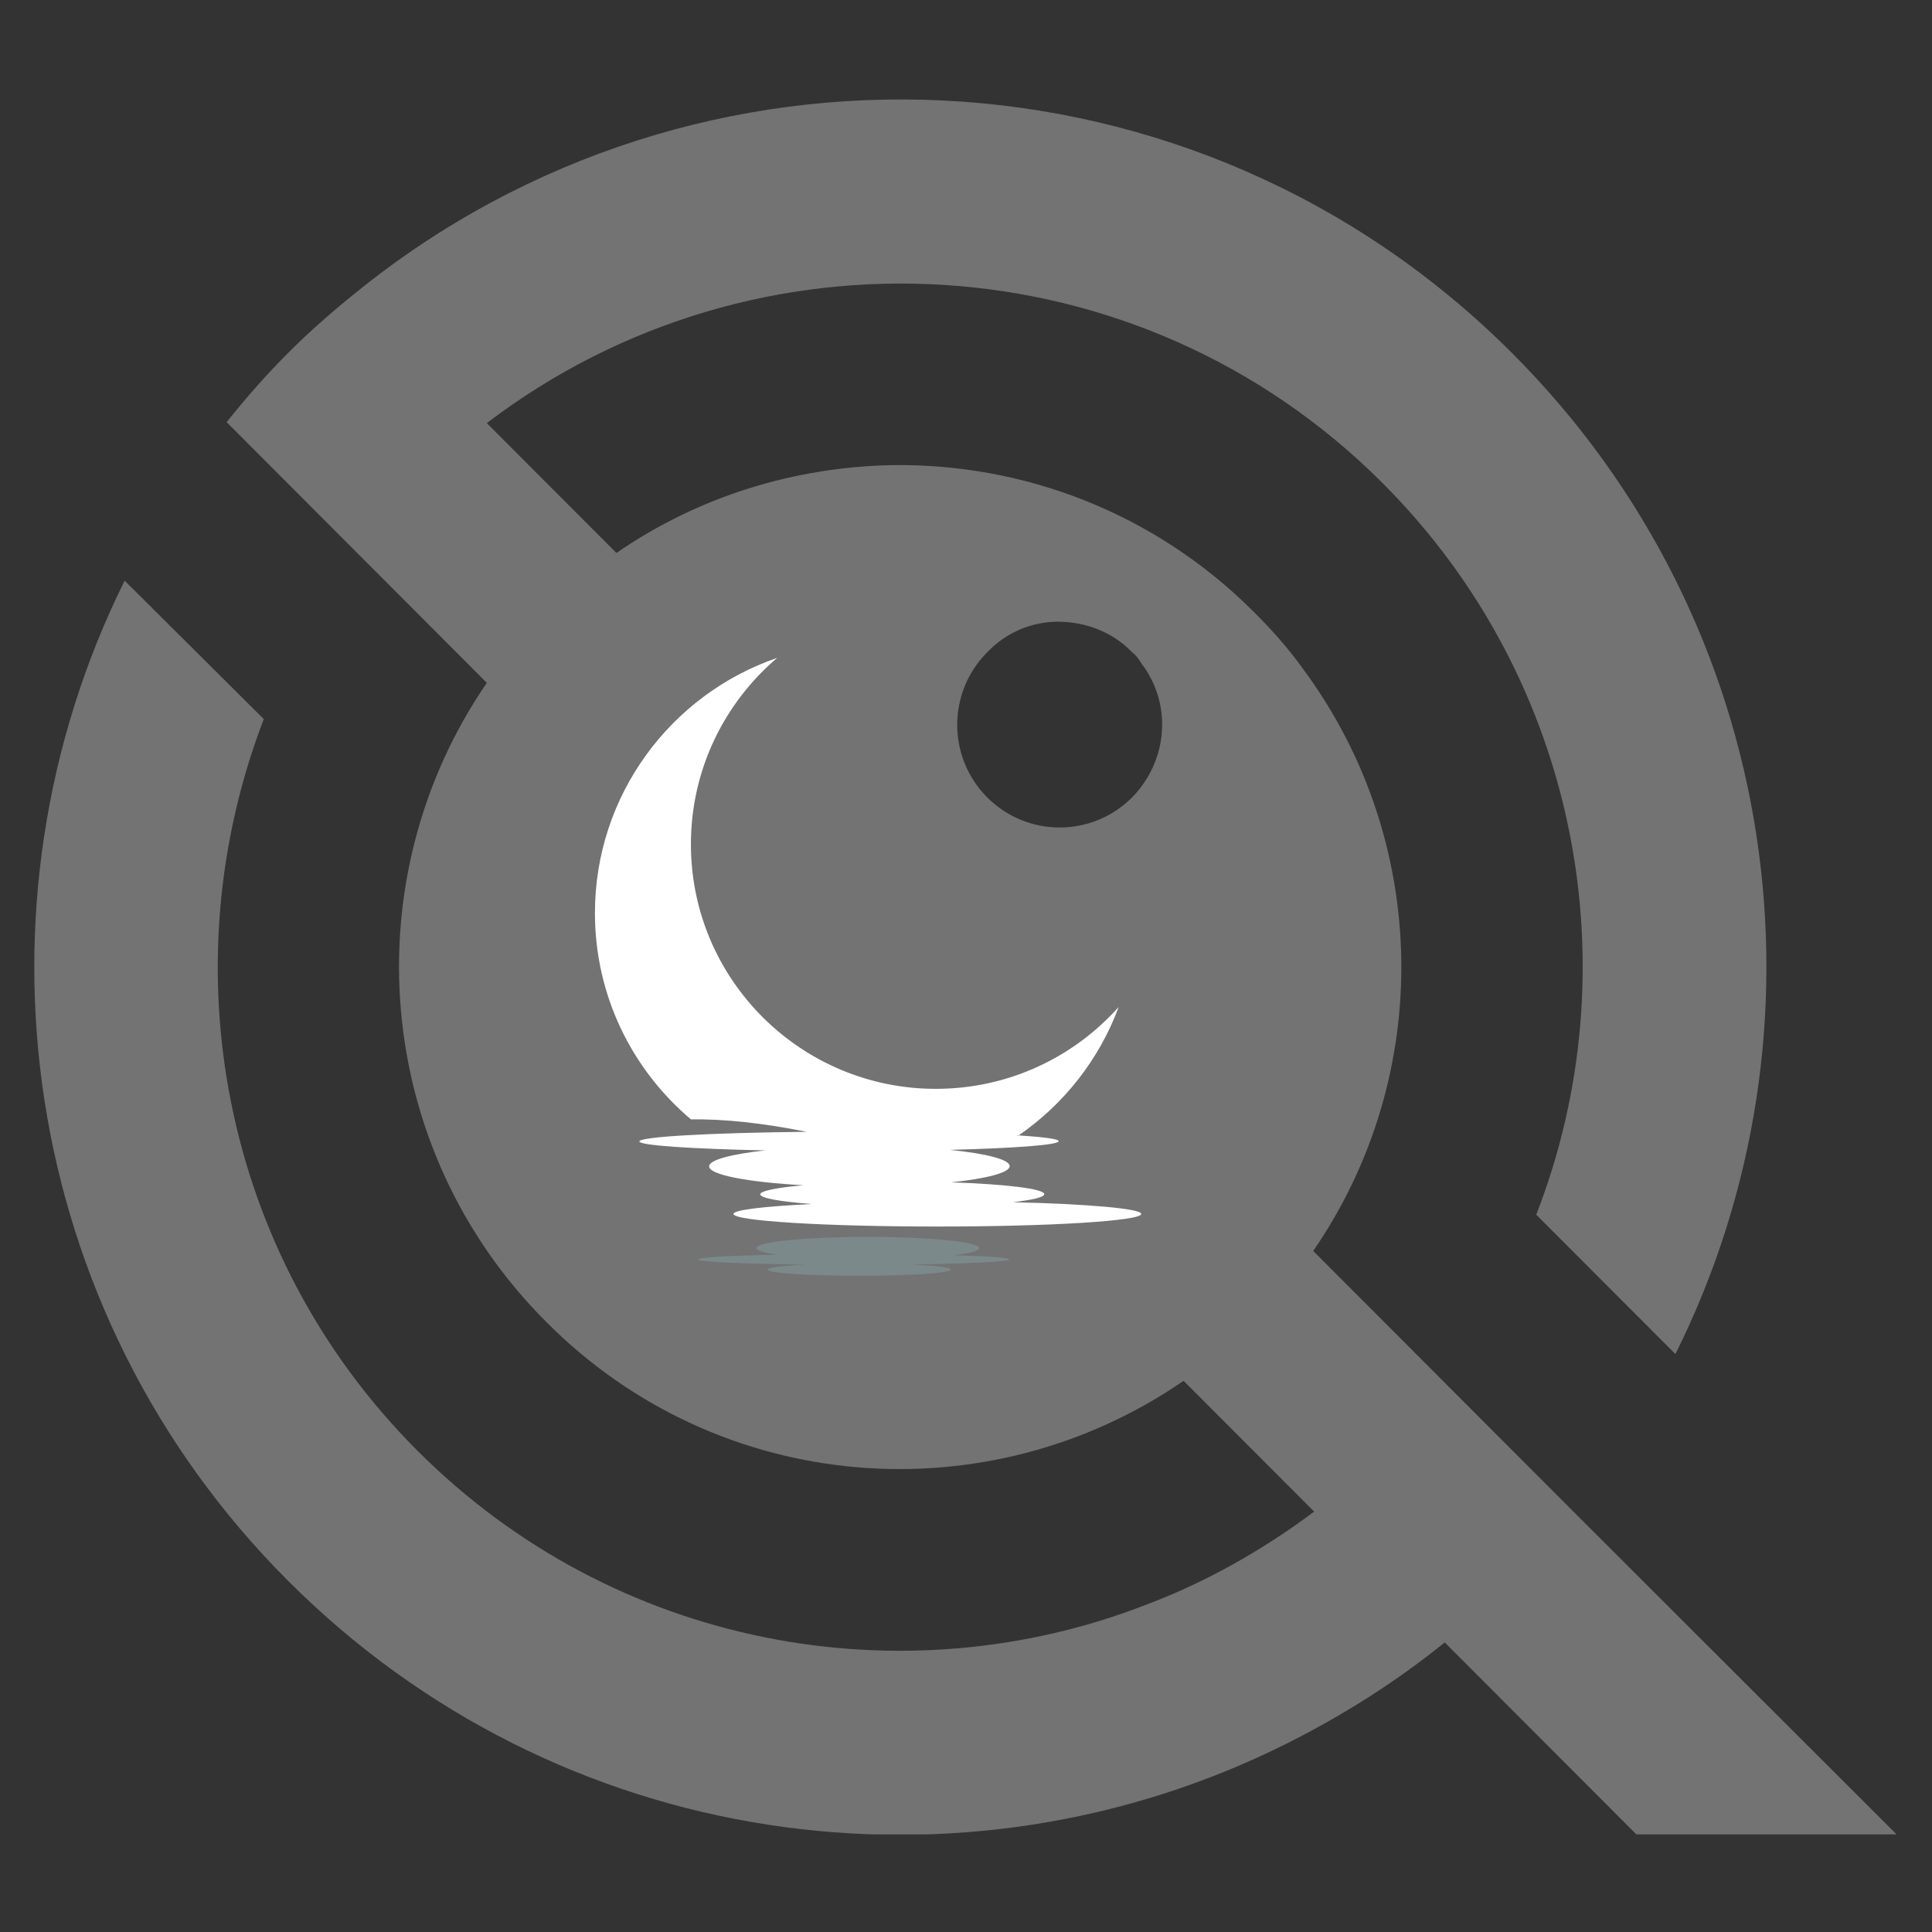 <svg xmlns="http://www.w3.org/2000/svg" xmlns:xlink="http://www.w3.org/1999/xlink" width="500" zoomAndPan="magnify" viewBox="0 0 375 375" height="500" preserveAspectRatio="xMidYMid meet" version="1.0"><rect x="0" y="0" width="375" height="375" fill="#333333" stroke="none"/><defs><clipPath id="id1"><path d="M 6.617 19.297 L 368.117 19.297 L 368.117 356.047 L 6.617 356.047 Z M 6.617 19.297 " clip-rule="nonzero"/></clipPath><clipPath id="id2"><path d="M 135 240 L 196 240 L 196 247.633 L 135 247.633 Z M 135 240 " clip-rule="nonzero"/></clipPath><clipPath id="id3"><path d="M 115.258 127.633 L 221.758 127.633 L 221.758 239 L 115.258 239 Z M 115.258 127.633 " clip-rule="nonzero"/></clipPath></defs><g clip-path="url(#id1)"><path fill="#737373" d="M 69.148 56.738 C 64.523 60.445 60.082 64.336 55.828 68.598 C 51.57 72.859 47.688 77.309 43.988 81.941 L 69.332 107.332 L 89.867 127.902 L 94.492 132.539 C 68.406 170.531 72.293 222.793 105.965 256.523 C 139.633 290.438 191.805 294.145 229.73 268.016 L 255.078 293.402 C 244.902 301.004 233.988 307.117 222.703 311.383 C 175.34 329.914 119.285 319.906 80.988 281.543 C 42.691 243.18 32.887 187.211 51.203 139.578 L 24.191 112.707 C -7.074 175.719 3.473 254.301 55.828 306.75 C 108.367 359.383 186.812 369.945 249.711 338.441 C 260.441 333.066 270.805 326.578 280.422 318.793 L 317.609 356.047 L 368.117 356.047 L 305.586 293.59 L 280.238 268.199 L 262.664 250.594 L 254.895 242.809 C 278.387 208.707 277.648 163.117 252.859 129.758 C 250.082 125.867 246.938 122.344 243.422 118.824 C 223.996 99.363 198.465 89.91 173.121 90.281 C 154.434 90.652 135.75 96.211 119.652 107.332 L 112.625 100.289 L 94.492 82.129 C 146.48 42.465 221.035 46.359 268.398 93.805 C 306.695 132.168 316.684 188.32 298.184 235.766 L 325.195 262.824 C 356.645 199.812 346.102 121.23 293.559 68.598 C 232.137 7.07 135.195 3.176 69.148 56.738 Z M 205.312 120.676 C 200.316 120.676 195.32 122.715 191.621 126.605 C 183.852 134.391 183.852 146.992 191.621 154.777 C 199.391 162.562 211.973 162.562 219.742 154.777 C 226.773 147.551 227.512 136.613 221.594 128.832 C 221.035 127.902 220.48 127.164 219.742 126.605 C 215.855 122.531 210.492 120.676 205.312 120.676 Z M 205.312 120.676 " fill-opacity="1" fill-rule="evenodd"/></g><g clip-path="url(#id2)"><path fill="#7c898b" d="M 176.805 245.43 C 181.48 245.648 184.555 246 184.555 246.438 C 184.555 247.09 176.586 247.633 166.77 247.633 C 156.949 247.633 148.98 247.09 148.98 246.438 C 148.98 246.027 151.863 245.676 156.27 245.457 C 144.195 245.324 135.492 244.914 135.492 244.453 C 135.492 244.074 141.719 243.719 150.941 243.531 C 148.328 243.176 146.777 242.715 146.777 242.254 C 146.777 241.059 156.461 240.082 168.426 240.082 C 180.367 240.082 190.074 241.059 190.074 242.254 C 190.074 242.797 188.172 243.258 185.043 243.637 C 191.68 243.828 195.895 244.129 195.895 244.453 C 195.895 244.887 188.008 245.27 176.859 245.43 Z M 176.805 245.43 " fill-opacity="1" fill-rule="evenodd"/></g><g clip-path="url(#id3)"><path fill="#ffffff" d="M 197.418 220.359 C 202.504 220.688 205.496 221.066 205.496 221.5 C 205.496 222.234 196.984 222.859 184.391 223.188 C 191.434 223.918 195.977 225.059 195.977 226.336 C 195.977 227.613 191.543 228.754 184.637 229.488 C 195.188 229.84 202.695 230.738 202.695 231.797 C 202.695 232.367 200.41 232.91 196.602 233.344 C 211.207 233.699 221.516 234.594 221.516 235.625 C 221.516 236.984 203.781 238.07 181.945 238.07 C 160.078 238.07 142.371 236.984 142.371 235.625 C 142.371 234.84 148.301 234.16 157.52 233.699 C 151.43 233.234 147.566 232.555 147.566 231.824 C 147.566 231.145 150.777 230.52 155.945 230.059 C 145.199 229.461 137.641 228.047 137.641 226.391 C 137.641 225.141 141.883 224.027 148.52 223.293 C 134.133 222.996 124.098 222.316 124.098 221.555 C 124.098 220.633 138.02 219.871 156.57 219.684 C 148.059 217.973 140.578 217.184 134.105 217.266 C 122.711 207.648 115.477 193.281 115.477 177.227 C 115.477 154.277 130.27 134.746 150.859 127.688 C 140.605 136.406 134.105 149.387 134.105 163.863 C 134.105 190.074 155.398 211.344 181.645 211.344 C 195.758 211.344 208.434 205.203 217.137 195.453 C 213.355 205.668 206.473 214.359 197.637 220.441 L 197.445 220.441 Z M 197.418 220.359 " fill-opacity="1" fill-rule="evenodd"/></g></svg>